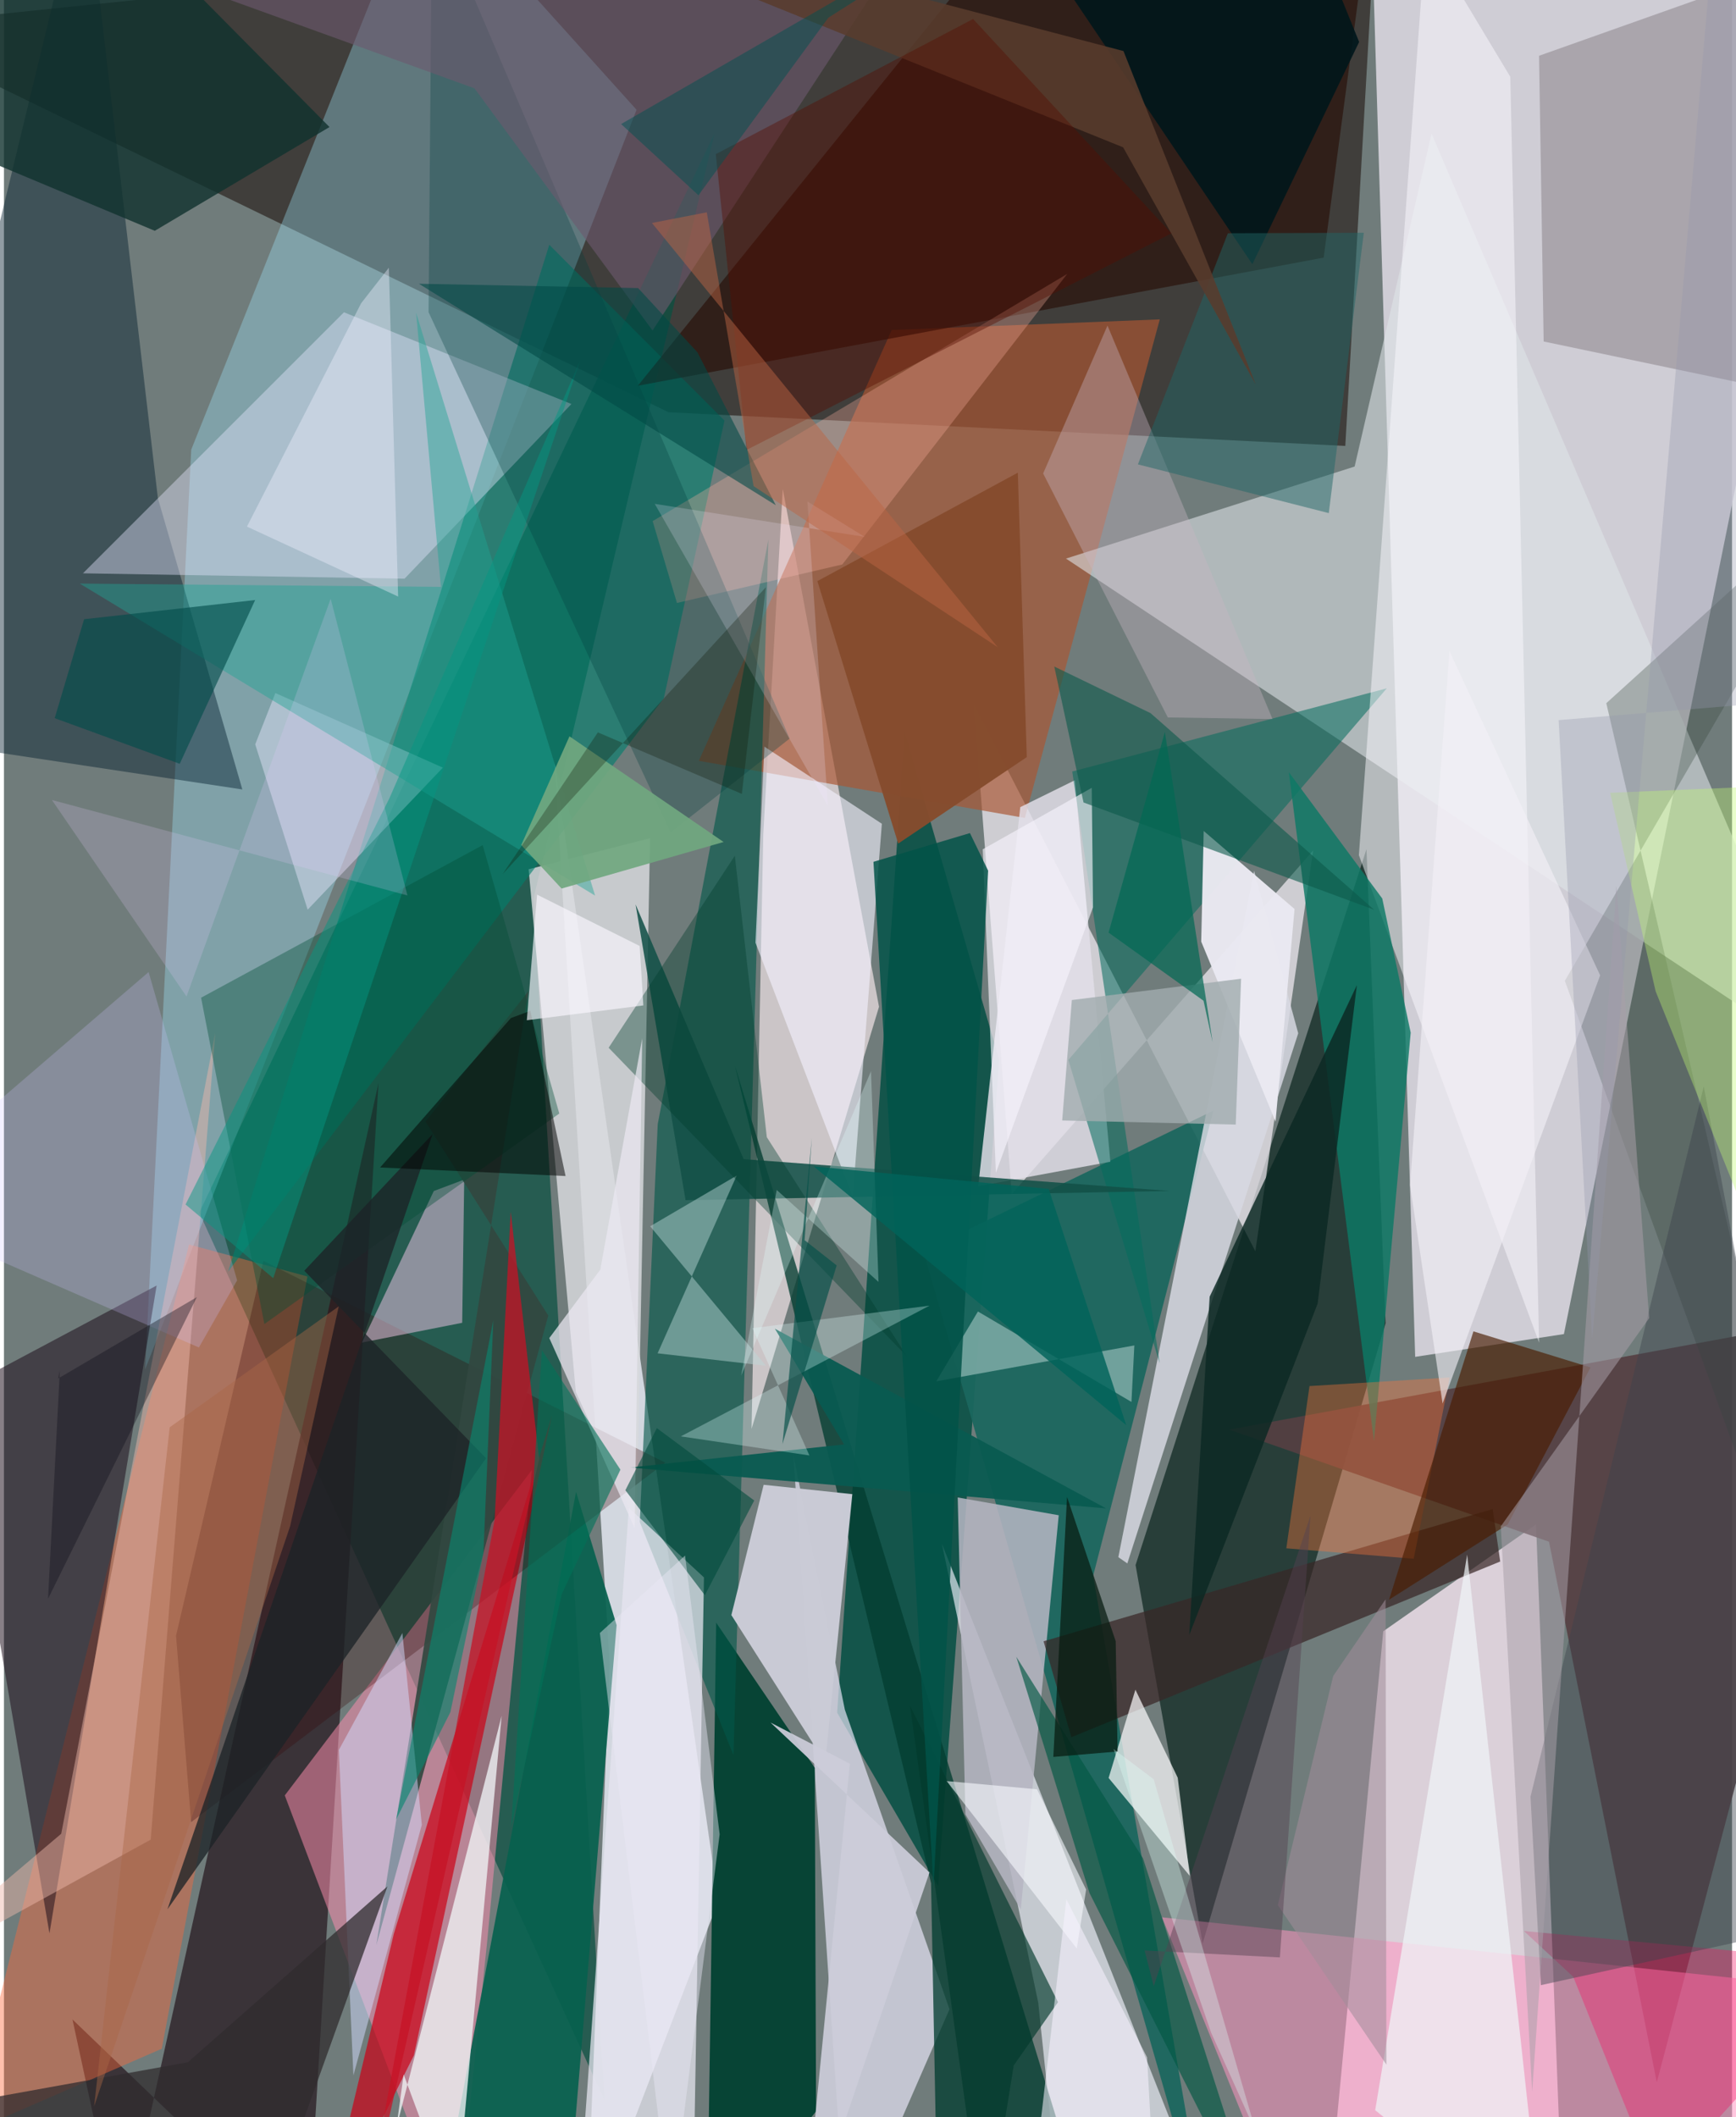 <svg xmlns="http://www.w3.org/2000/svg" width="228" height="278" viewBox="0 0 836 1024"><path fill="#707c7b" d="M0 0h836v1024H0z"/><path fill="#dfdce5" fill-opacity=".851" d="M682.708 656.265l71.953-11.018L898-62H660.868z"/><path fill="#1d110c" fill-opacity=".573" d="M321.526 199.387L648.9 215.684 664.762-62-62 12.99z"/><path fill="#e4d7e1" fill-opacity=".918" d="M639.065 1086l28.196-297.006 73.925-51.703L754.558 1086z"/><path fill="#095041" fill-opacity=".714" d="M94.484 586.485l196.052 429.368-34.406-581.04 87.583-370.27z"/><path fill="#dde1e9" fill-opacity=".898" d="M266.375 369.03l79.165 550.547L281.605 1086l11.401-280.982z"/><path fill="#122a25" fill-opacity=".761" d="M668.407 639.987l-9.263-229.259-111.702 346.246 32.454 183.011z"/><path fill="#a2ebff" fill-opacity=".337" d="M306.038 53.098L202.358-62 90.603 217.466 68.278 662.328z"/><path fill="#fbf4fb" fill-opacity=".671" d="M469.21 340.698l136.185 264.52 27.922-193.82-145.792 166.16z"/><path fill="#dfd5d8" fill-opacity=".816" d="M376.772 236.497l46.558 250.445-61.665 204.177 5.668-287.599z"/><path fill="#2b2027" fill-opacity=".788" d="M56.765 1086L33.147 976.742 146.887 1086l34.303-562.142z"/><path fill="#0b5146" fill-opacity=".914" d="M451.926 912.192l-48.855-83.83 32.676-474.175 45.668 158.265z"/><path fill="#ebe7f9" fill-opacity=".678" d="M381.888 703.722L407.63 1086l49.795-114.204-50.619-144.86z"/><path fill="#f1f2fe" fill-opacity=".647" d="M564.977 1027.284l-53.05 51.748-11.574-110.453-46.602-221.927z"/><path fill="#aa5632" fill-opacity=".678" d="M336.16 367.997l93.3-208.378 129.698-5.143L493.9 395.611z"/><path fill="#dfe5e8" fill-opacity=".573" d="M883.59 515.563L690.621 64.613l-37.205 161.035-139.645 44.519z"/><path fill="#553f42" fill-opacity=".91" d="M747.45 745.682L592.7 691.47 898 635.162l-98.404 371.985z"/><path fill="#074536" fill-opacity=".996" d="M344.554 784.83l47.694 70.212.63 166.168-52.782 64.79z"/><path fill="#fe8eaf" fill-opacity=".514" d="M255.406 710.946L135.849 868.378 218.377 1086l15.32-146.285z"/><path fill="#d7d9dc" fill-opacity=".839" d="M306.116 737.692l-29.472-64.462-22.819-252.8 58.743-15.027z"/><path fill="#001d2c" fill-opacity=".435" d="M115.328 381.83L-62 355.057 39.037-62l35.425 302.935z"/><path fill="#1b675e" fill-opacity=".933" d="M585.068 537.181L526.91 762.168 582.887 1086 444.804 605.182z"/><path fill="#023d30" fill-opacity=".765" d="M353.607 515.341l94.896 395.518 2.844 147.737 63.626-14.928z"/><path fill="#ff6738" fill-opacity=".416" d="M-18.552 1032.198l94.89-41.298 70.475-373.53-57.273-15.435z"/><path fill="#035749" fill-opacity=".612" d="M307.594 736.155l45.332 112.758L369.805 261l-53.532 282.758z"/><path fill="#190a18" fill-opacity=".522" d="M73.864 621.758L22.018 935.095-62 441.823v252.218z"/><path fill="#ff95c1" fill-opacity=".533" d="M624.614 1086L898 1079.647V963.179l-337.754-35.825z"/><path fill="#c9cad5" fill-opacity=".992" d="M351.903 781.163l15.62-63.021 42.897 4.527-13.11 129.836z"/><path fill="#007e6d" fill-opacity=".612" d="M263.809 118.383l84.754 85.04-29.326 134.281-210.81 277.348z"/><path fill="#280d05" fill-opacity=".635" d="M638.434 124.6l-331.791 61.974L507.394-62l154.685 9.64z"/><path fill="#07614f" fill-opacity=".918" d="M296.394 786.03l-19.63-64.447-58.302 309.17L271.42 1086z"/><path fill="#e8e8ff" fill-opacity=".412" d="M193.794 279.895L274.53 195.4l-110.054-44.352-126.262 126.25z"/><path fill="#d8d9e2" fill-opacity=".839" d="M604.782 421.221l-65.68 331.928 4.352 3.016L626.13 499.76z"/><path fill="#635b60" fill-opacity=".345" d="M744.864 165.164l119.128 24.98 32.719-217.821L742.639 26.97z"/><path fill="#e2dfe8" fill-opacity=".835" d="M471.323 573.73l20.342-183.35 26.425-13.012 17.161 184.534z"/><path fill="#046c5e" fill-opacity=".549" d="M668.965 332.921l-152.154 40.225 42.28 286.286-44.162-146.788z"/><path fill="#b6b6c2" fill-opacity=".859" d="M465.132 877.506l26.79 46.013 18.346-190.646-48.868-8.601z"/><path fill="#cb0015" fill-opacity=".694" d="M265.129 684.499L188.61 935.304 152.588 1086l45.724-91.913z"/><path fill="#e7e5f0" fill-opacity=".737" d="M333.094 1086l5.543-323.06-36.324-33.642-24.31 339.478z"/><path fill="#fbf9ff" fill-opacity=".494" d="M655.477 413.619l87.186 235.772-13.945-612.278-40.939-68.087z"/><path fill="#380605" fill-opacity=".294" d="M83.248 791.156l42.253-181.32 194.465 97.619-229.41 173.849z"/><path fill="#ebeaf2" fill-opacity=".965" d="M624.354 439.658l-43.952-37.746-1.201 53.51 35.967 87.084z"/><path fill="#feccf1" fill-opacity=".475" d="M173.173 649.354l48.51-9.565.976-69.265-14.71 5.524z"/><path fill="#eef2f5" fill-opacity=".784" d="M240.776 829.848l-22.275 241.07-25.146-67.582-3.55 26.041z"/><path fill="#344338" fill-opacity=".306" d="M775.17 340.113L898 228.72 755.11 474.38 898 868.682z"/><path fill="#392726" fill-opacity=".714" d="M516.399 840.225l207.443-84.98-3.631-25.375-217.276 63.968z"/><path fill="#0d7965" fill-opacity=".82" d="M621.588 373.492l45.187 61.077 13.764 64.89-17.762 197.591z"/><path fill="#fffdff" fill-opacity=".694" d="M573.648 907.274l-5.813-47.46-20.47-42.57-12.965 42.693z"/><path fill="#f3f2fe" fill-opacity=".608" d="M424.708 398.423l-56.824-37.3-4.33 94.815 47.063 122.98z"/><path fill="#135148" fill-opacity=".871" d="M329.738 580.485L305.56 437.427l52.272 123.214 206.231 15.381z"/><path fill="#10312e" fill-opacity=".796" d="M157.491 61.447L35.22-62-62 55.146l134.961 56.483z"/><path fill="#ebb7aa" fill-opacity=".471" d="M-62 962.867l89.695-75.94 74.527-387.384-31.23 390.23z"/><path fill="#324841" fill-opacity=".918" d="M180.155 940.691l83.174-304.412-59.4-93.79 49.773-63.077z"/><path fill="#e9e9ff" fill-opacity=".439" d="M131.303 335.208l-9.75 24.805 25.37 79.97 65.4-68.703z"/><path fill="#ffb1a2" fill-opacity=".306" d="M405.57 273.012l-79.998 18.626-11.757-39.586 200.56-119.571z"/><path fill="#c51326" fill-opacity=".749" d="M258.923 705.607l-13.775-119.529-7.78 148.907L172.249 1086z"/><path fill="#003e3f" fill-opacity=".298" d="M205.41 150.987l1.696-199.596 172.991 405.83-57.594 45.405z"/><path fill="#1fa493" fill-opacity=".435" d="M285.987 433.188L199.39 151.27l12.001 132.574-174.711-1.58z"/><path fill="#d4deff" fill-opacity=".498" d="M162.02 846.393l30.723-56.566 9.411 92.746-33.098 121.222z"/><path fill="#6c596e" fill-opacity=".6" d="M227.624 42.722L-62-62h520.687L313.772 159.848z"/><path fill="#bcd9d8" fill-opacity=".459" d="M316.216 654.555l38.238-85.949-41.836 24.5 56.012 67.461z"/><path fill="#eff5f8" fill-opacity=".71" d="M707.853 751.906l-44.489 268.73L744.546 1086l-10.544-97.016z"/><path fill="#fe7539" fill-opacity=".376" d="M699.385 666.242l-17.388 87.673-61.63-5.04 11.22-78.486z"/><path fill="#004d35" fill-opacity=".38" d="M95.366 482.558l136.229-73.81 37.062 129.818-142.683 101.832z"/><path fill="#302c2e" fill-opacity=".745" d="M185.513 912.382L131.307 1063.3-62 1024.72l150.969-27.281z"/><path fill="#864c2e" fill-opacity=".973" d="M432.605 408.02l62.211-41.828-4.333-137.564-96.973 52.436z"/><path fill="#cfc1ff" fill-opacity=".243" d="M112.8 619.272l-42.817-149.13L-62 583.607 94.306 651.73z"/><path fill="#4a1c00" fill-opacity=".655" d="M727.475 737.315l-57.418 36.42 40.832-129.8 56.658 17.442z"/><path fill="#005743" fill-opacity=".639" d="M611.077 1086l-85.946-170.46-35.394-114.225 61.3 97.512z"/><path fill="#f41264" fill-opacity=".357" d="M799.755 1057.037L898 949.327l-162.687-15.365 23.88 22.176z"/><path fill="#0c2823" fill-opacity=".827" d="M654.504 476.488l-18.986 154.02-62.104 160.29 9.868-163.638z"/><path fill="#c8b5c4" fill-opacity=".38" d="M563.042 347.005l50.65.778-79.833-190.305-31.128 71.527z"/><path fill="#92bab6" fill-opacity=".698" d="M451.028 668.102l95.825-17.363-1.406 27.326-74.267-43.743z"/><path fill="#02392c" fill-opacity=".651" d="M509.916 968.37l-71.587-143.343L474.504 1086l13.992-87.004z"/><path fill="#00171b" fill-opacity=".906" d="M622.28-62l33.316 82.296-51.657 107.496-106.716-158.32z"/><path fill="#003d2d" fill-opacity=".388" d="M436.895 656.136L292.527 506.758l61.05-92.856 15.472 136.12z"/><path fill="#3b424c" fill-opacity=".439" d="M738.5 869.016l5.018 91.13L898 926.252l-75.694-400.749z"/><path fill="#095a51" fill-opacity=".945" d="M302.915 709.786l230.233 19.765-160.21-86.913 33.476 55.975z"/><path fill="#1c2327" fill-opacity=".765" d="M207.345 548.548l-62.057 66.075 87.942 90.69L79.087 923.47z"/><path fill="#a9a0a9" fill-opacity=".529" d="M724.117 738.25l15.187 273.37 40.755-583.173L795.92 637.52z"/><path fill="#f5f3fb" fill-opacity=".647" d="M473.507 410.776l52.74-29.728.615 57.787-47 128.441z"/><path fill="#000200" fill-opacity=".514" d="M245.226 492.408l-63.251 72.254 89.715 4.145-17.014-79.913z"/><path fill="#0d5a4b" fill-opacity=".596" d="M554.686 344.921l108.166 95.089-140.585-51.88-14.151-65.748z"/><path fill="#71a880" fill-opacity=".922" d="M348.143 407.246l-74.563-51.103-23.35 52.59 19.532 21.026z"/><path fill="#c2fa73" fill-opacity=".369" d="M799.026 479.44l41.416 102.896 19.232-202.358-82.662 3.455z"/><path fill="#f3f0f7" fill-opacity=".612" d="M680.22 573.205l19.068-258.337 72.9 156.877-76.223 207.065z"/><path fill="#206666" fill-opacity=".482" d="M592.094 112.825L548.57 224.6l92.346 23.575 16.937-135.6z"/><path fill="#cdcdda" fill-opacity=".922" d="M447.747 905.631l-76.877-72.48 38.36 19.894L386.357 1086z"/><path fill="#071c11" fill-opacity=".733" d="M507.654 849.763l6.636-125.733 23.536 69.769.91 53.33z"/><path fill="#a1acae" fill-opacity=".804" d="M516.62 483.683l81.877-10.312-2.603 70.55-83.949-1.985z"/><path fill="#593c2d" fill-opacity=".871" d="M211.35-62l330.239 86.69 63.997 161.295-64.167-114.733z"/><path fill="#560e00" fill-opacity=".412" d="M344.364 74.545l14.878 143.068 205.534-104.735L468.833 9.19z"/><path fill="#eae7f1" fill-opacity=".725" d="M305.119 739.135l3.638-236.934-20.269 111.874-24.666 33.1z"/><path fill="#f0efff" fill-opacity=".396" d="M186.205 129.487l-13.419 17.196-55.24 108.018 73.144 33.83z"/><path fill="#049783" fill-opacity=".471" d="M278.635 174.63L130.268 618.212 87.84 582.564l98.595-196.388z"/><path fill="#e4ffff" fill-opacity=".286" d="M373.838 575.546l49.242 44.473-3.623-101.916-62.826 147.252z"/><path fill="#004b3c" fill-opacity=".592" d="M362.96 725.74l-47.11-35.006-15.227 30.037 38.445 50.797z"/><path fill="#004b4a" fill-opacity=".616" d="M24.546 347.351l60.489 22.075 36.487-79.211-82.748 9.283z"/><path fill="#098670" fill-opacity=".62" d="M215.983 828.08l15.967-76.771 4.788-112.723-47.031 241.47z"/><path fill="#025348" fill-opacity=".839" d="M476.12 421.105l-8.807-18.176-46.676 13.905 29.04 496.084z"/><path fill="#f9faff" fill-opacity=".588" d="M523.52 913.89l-23.765-48.478-43.69-3.97 62.93 81.001z"/><path fill="#f0e8ff" fill-opacity=".208" d="M398.582 389.724L314.824 243.69l101.62 15.995-27.74-17.135z"/><path fill="#eeceff" fill-opacity=".196" d="M88.314 481.96l69.745-192.37 37.136 143.509-171.996-46.172z"/><path fill="#e2ffff" fill-opacity=".298" d="M362.081 642.394l85.66-10.887-120.308 63.22 62.224 9.219z"/><path fill="#007258" fill-opacity=".604" d="M260.246 653.027l-14.878 231.036 24.46-113.04 28.397-60.193z"/><path fill="#004845" fill-opacity=".569" d="M306.779 139.332l-106.031-2.085 172.656 107.118-37.916-73.947z"/><path fill="#00645a" fill-opacity=".824" d="M542.925 689.293l-37.5-114.279-113.716-10.892 93.371 77.157z"/><path fill="#055049" fill-opacity=".667" d="M402.843 612.03l-15.522-12.205 3.515-49.64-14.223 148.252z"/><path fill="#faf7ff" fill-opacity=".647" d="M252.95 493.457l4.953-60.749 49.63 24.826 1.786 28.749z"/><path fill="#bd6543" fill-opacity=".478" d="M362.639 235.129l-22.636-132.443-26.529 5.157 167.26 205.17z"/><path fill="#a18e9a" fill-opacity=".561" d="M616.263 921.438l26.8-110.84 25.331-37.053.381 225.025z"/><path fill="#9697ad" fill-opacity=".337" d="M752.1 348.293l145.9-12.03L829.622-62 768.34 647.438z"/><path fill="#e9e6f3" fill-opacity=".451" d="M329.496 752.382l-41.214 37.444 34.224 283.503L346.23 887.18z"/><path fill="#10101a" fill-opacity=".384" d="M93.305 627.39L21.331 773.276l5.701-110.381-.853 3.846z"/><path fill="#026953" fill-opacity=".71" d="M580.326 484.027l-45.947-32.953 27.238-97.045 23.112 150.108z"/><path fill="#ab6746" fill-opacity=".431" d="M80.181 690.339l-36.553 328.393 94.82-280.58 23.51-106.303z"/><path fill="#015150" fill-opacity=".486" d="M335.977 94.431l-37.41-34.426L509.89-62 398.805 8.568z"/><path fill="#564250" fill-opacity=".463" d="M632.048 733.143l-75.81 227.47-4.435-17.257 65.461 3.378z"/><path fill="#f7f3fe" fill-opacity=".553" d="M557.998 1086h-63.364l19.336-167.363 39.038 76.437z"/><path fill="#111605" fill-opacity=".286" d="M356.972 383.98l11.602-99.949-127.347 138.785 46.079-68.59z"/><path fill="#defff9" fill-opacity=".333" d="M584.014 983.19l21.872 48.662-49.68-171.297-19.434-14.627z"/></svg>